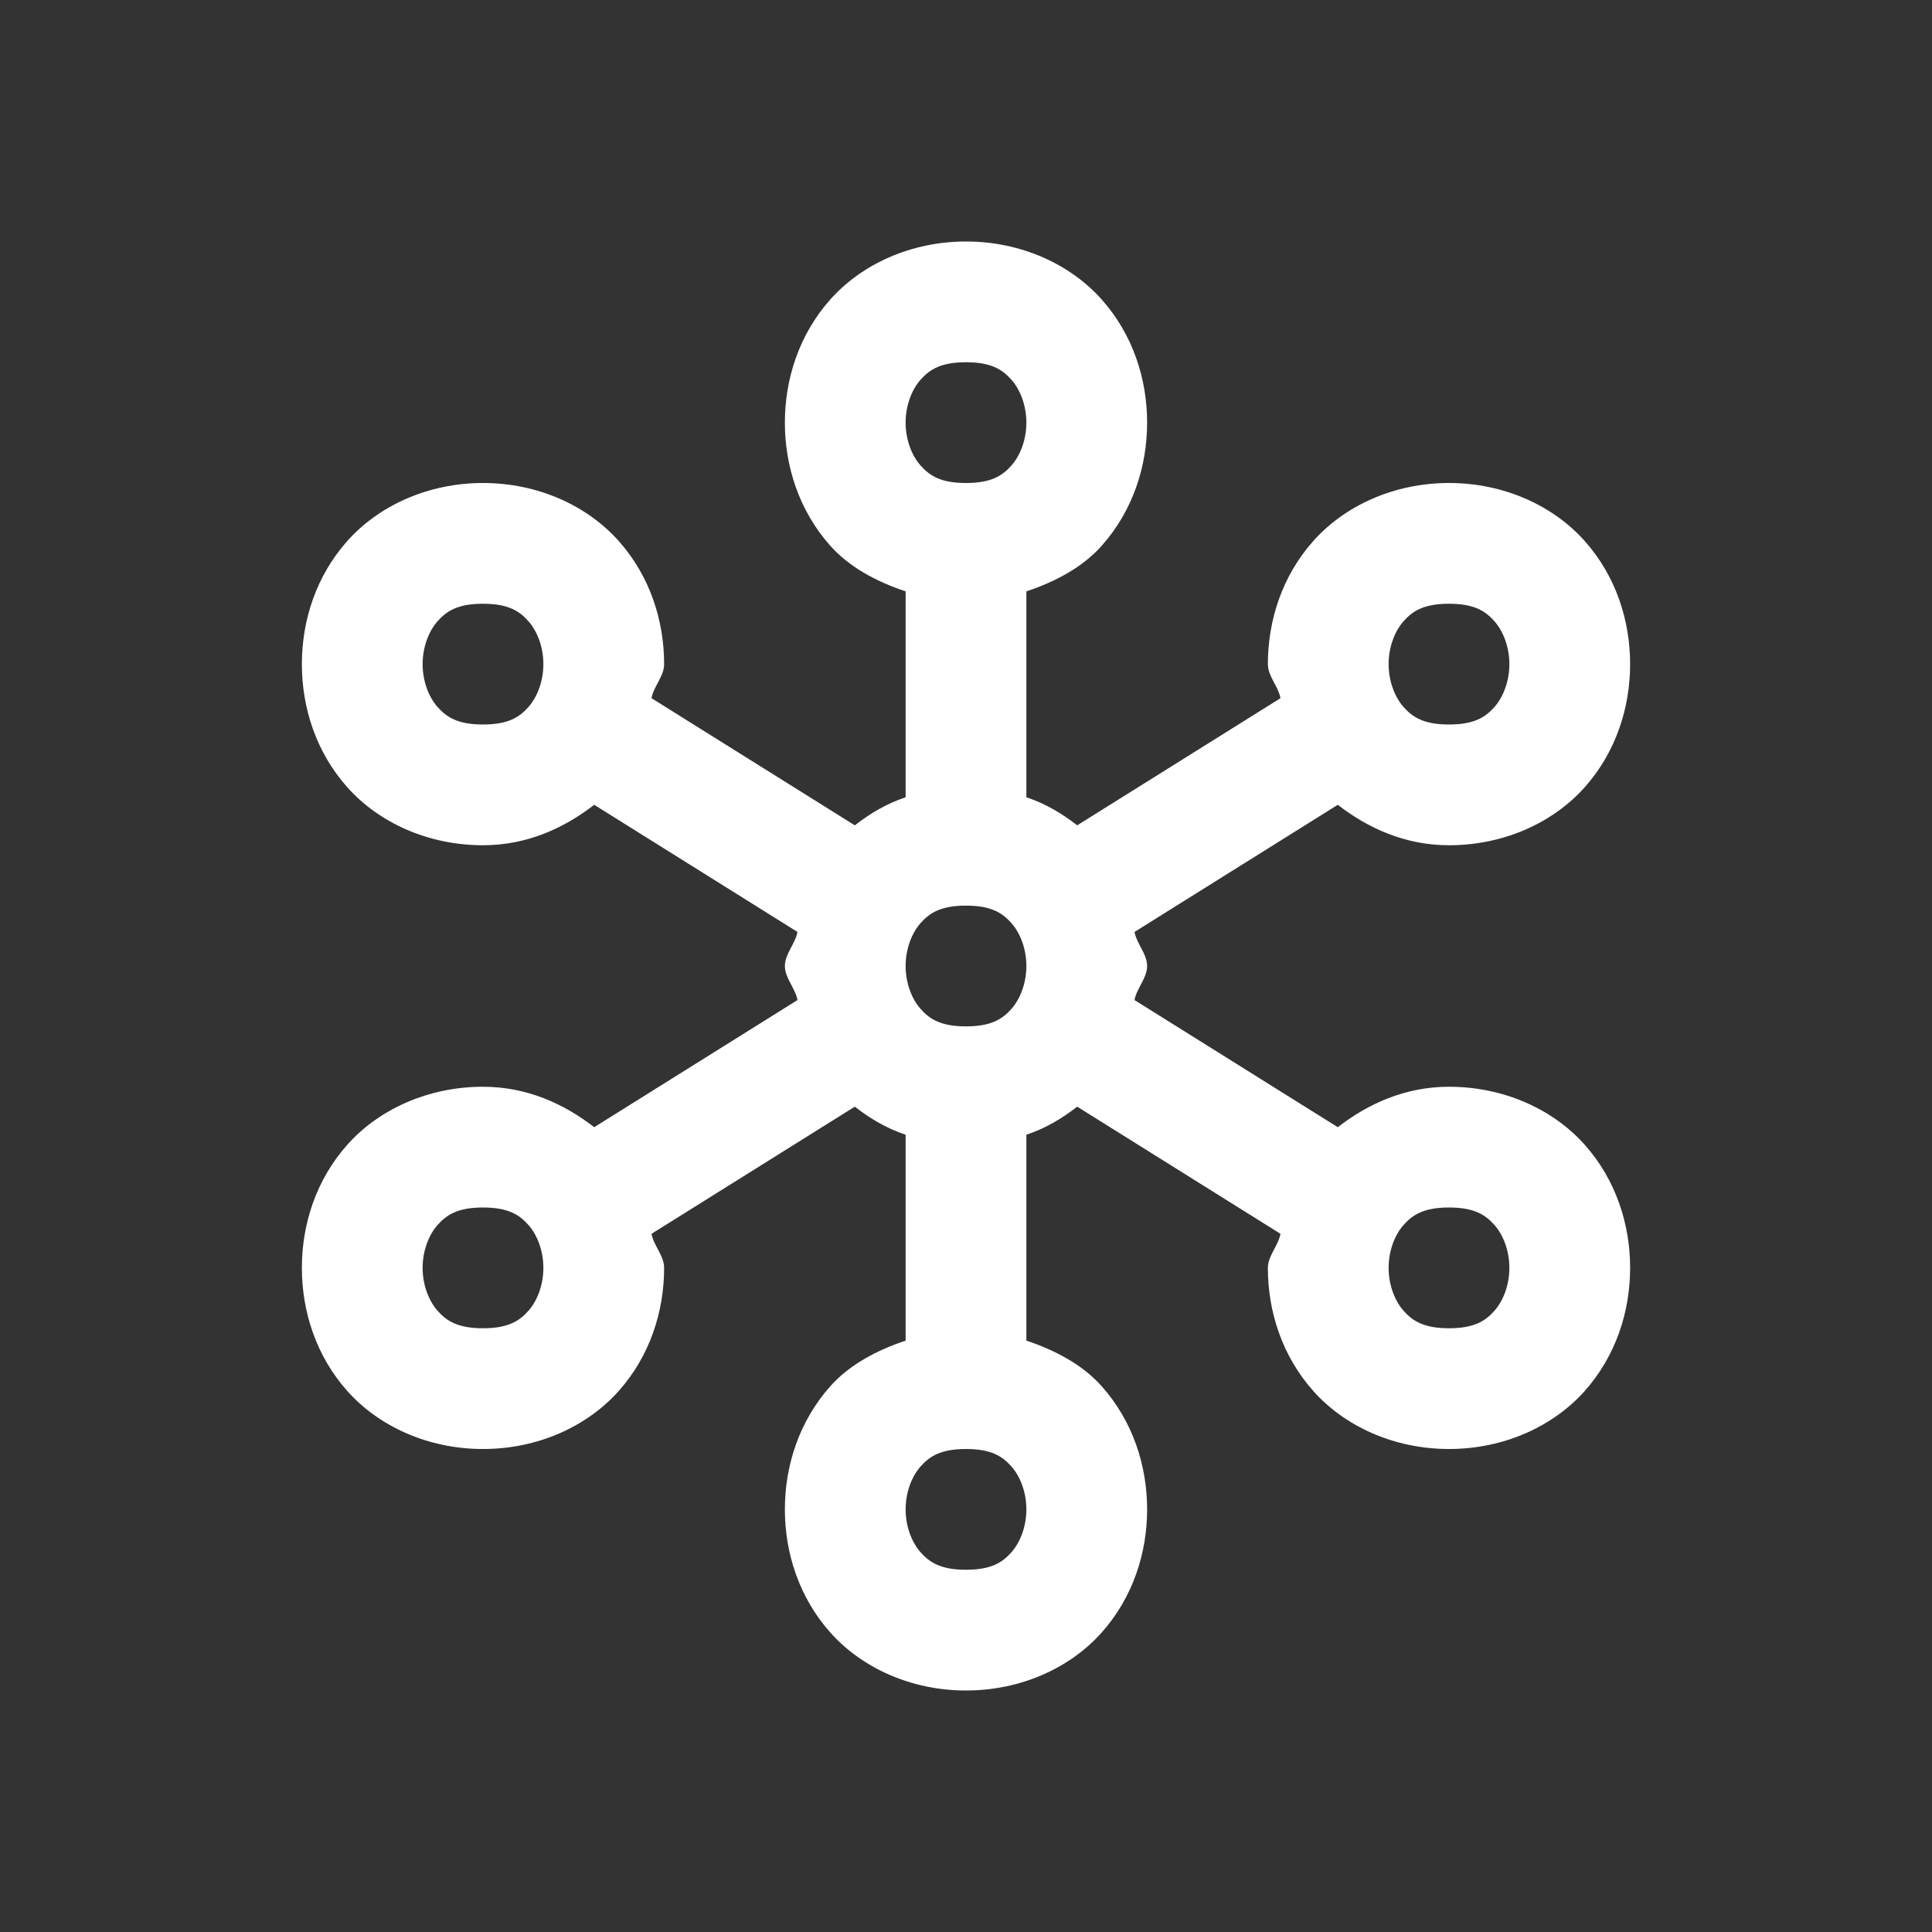 <svg xmlns="http://www.w3.org/2000/svg" xmlns:xlink="http://www.w3.org/1999/xlink" viewBox="0 0 32 32" fill="#FFFFFF">
  <rect x="0" y="0" width="32" height="32" fill="#333333" stroke="none"/>
  <path d="M16 4C15.083 4 14.269 4.38 13.752 4.961C13.235 5.542 13 6.278 13 7C13 7.722 13.235 8.458 13.752 9.039C14.066 9.392 14.51 9.631 15 9.795L15 13.205C14.678 13.313 14.41 13.475 14.158 13.67L10.791 11.564C10.828 11.366 11 11.2 11 11C11 10.278 10.765 9.542 10.248 8.961C9.731 8.38 8.917 8 8 8C7.083 8 6.269 8.38 5.752 8.961C5.235 9.542 5 10.278 5 11C5 11.722 5.235 12.458 5.752 13.039C6.269 13.62 7.083 14 8 14C8.726 14 9.341 13.718 9.842 13.33L13.209 15.436C13.172 15.634 13 15.8 13 16C13 16.2 13.172 16.366 13.209 16.564L9.842 18.67C9.341 18.282 8.726 18 8 18C7.083 18 6.269 18.38 5.752 18.961C5.235 19.542 5 20.278 5 21C5 21.722 5.235 22.458 5.752 23.039C6.269 23.62 7.083 24 8 24C8.917 24 9.731 23.62 10.248 23.039C10.765 22.458 11 21.722 11 21C11 20.8 10.828 20.634 10.791 20.436L14.158 18.33C14.41 18.525 14.678 18.687 15 18.795L15 22.205C14.51 22.369 14.066 22.608 13.752 22.961C13.235 23.542 13 24.278 13 25C13 25.722 13.235 26.458 13.752 27.039C14.269 27.62 15.083 28 16 28C16.917 28 17.731 27.62 18.248 27.039C18.765 26.458 19 25.722 19 25C19 24.278 18.765 23.542 18.248 22.961C17.934 22.608 17.49 22.369 17 22.205L17 18.795C17.322 18.687 17.59 18.525 17.842 18.33L21.209 20.436C21.172 20.634 21 20.8 21 21C21 21.722 21.235 22.458 21.752 23.039C22.269 23.62 23.083 24 24 24C24.917 24 25.731 23.62 26.248 23.039C26.765 22.458 27 21.722 27 21C27 20.278 26.765 19.542 26.248 18.961C25.731 18.38 24.917 18 24 18C23.274 18 22.659 18.282 22.158 18.67L18.791 16.564C18.828 16.366 19 16.2 19 16C19 15.8 18.828 15.634 18.791 15.436L22.158 13.33C22.659 13.718 23.274 14 24 14C24.917 14 25.731 13.62 26.248 13.039C26.765 12.458 27 11.722 27 11C27 10.278 26.765 9.542 26.248 8.961C25.731 8.38 24.917 8 24 8C23.083 8 22.269 8.38 21.752 8.961C21.235 9.542 21 10.278 21 11C21 11.2 21.172 11.366 21.209 11.564L17.842 13.67C17.59 13.475 17.322 13.313 17 13.205L17 9.795C17.49 9.631 17.934 9.392 18.248 9.039C18.765 8.458 19 7.722 19 7C19 6.278 18.765 5.542 18.248 4.961C17.731 4.38 16.917 4 16 4 z M 16 6C16.417 6 16.602 6.12 16.752 6.289C16.902 6.458 17 6.722 17 7C17 7.278 16.902 7.542 16.752 7.711C16.602 7.88 16.417 8 16 8C15.583 8 15.398 7.88 15.248 7.711C15.098 7.542 15 7.278 15 7C15 6.722 15.098 6.458 15.248 6.289C15.398 6.12 15.583 6 16 6 z M 8 10C8.417 10 8.602 10.12 8.752 10.289C8.902 10.458 9 10.722 9 11C9 11.278 8.902 11.542 8.752 11.711C8.602 11.88 8.417 12 8 12C7.583 12 7.398 11.88 7.248 11.711C7.098 11.542 7 11.278 7 11C7 10.722 7.098 10.458 7.248 10.289C7.398 10.12 7.583 10 8 10 z M 24 10C24.417 10 24.602 10.12 24.752 10.289C24.902 10.458 25 10.722 25 11C25 11.278 24.902 11.542 24.752 11.711C24.602 11.88 24.417 12 24 12C23.583 12 23.398 11.88 23.248 11.711C23.098 11.542 23 11.278 23 11C23 10.722 23.098 10.458 23.248 10.289C23.398 10.12 23.583 10 24 10 z M 16 15C16.417 15 16.602 15.12 16.752 15.289C16.902 15.458 17 15.722 17 16C17 16.278 16.902 16.542 16.752 16.711C16.602 16.88 16.417 17 16 17C15.583 17 15.398 16.88 15.248 16.711C15.098 16.542 15 16.278 15 16C15 15.722 15.098 15.458 15.248 15.289C15.398 15.12 15.583 15 16 15 z M 8 20C8.417 20 8.602 20.12 8.752 20.289C8.902 20.458 9 20.722 9 21C9 21.278 8.902 21.542 8.752 21.711C8.602 21.88 8.417 22 8 22C7.583 22 7.398 21.88 7.248 21.711C7.098 21.542 7 21.278 7 21C7 20.722 7.098 20.458 7.248 20.289C7.398 20.12 7.583 20 8 20 z M 24 20C24.417 20 24.602 20.12 24.752 20.289C24.902 20.458 25 20.722 25 21C25 21.278 24.902 21.542 24.752 21.711C24.602 21.88 24.417 22 24 22C23.583 22 23.398 21.88 23.248 21.711C23.098 21.542 23 21.278 23 21C23 20.722 23.098 20.458 23.248 20.289C23.398 20.12 23.583 20 24 20 z M 16 24C16.417 24 16.602 24.12 16.752 24.289C16.902 24.458 17 24.722 17 25C17 25.278 16.902 25.542 16.752 25.711C16.602 25.88 16.417 26 16 26C15.583 26 15.398 25.88 15.248 25.711C15.098 25.542 15 25.278 15 25C15 24.722 15.098 24.458 15.248 24.289C15.398 24.12 15.583 24 16 24 z" fill="#FFFFFF" />
</svg>
